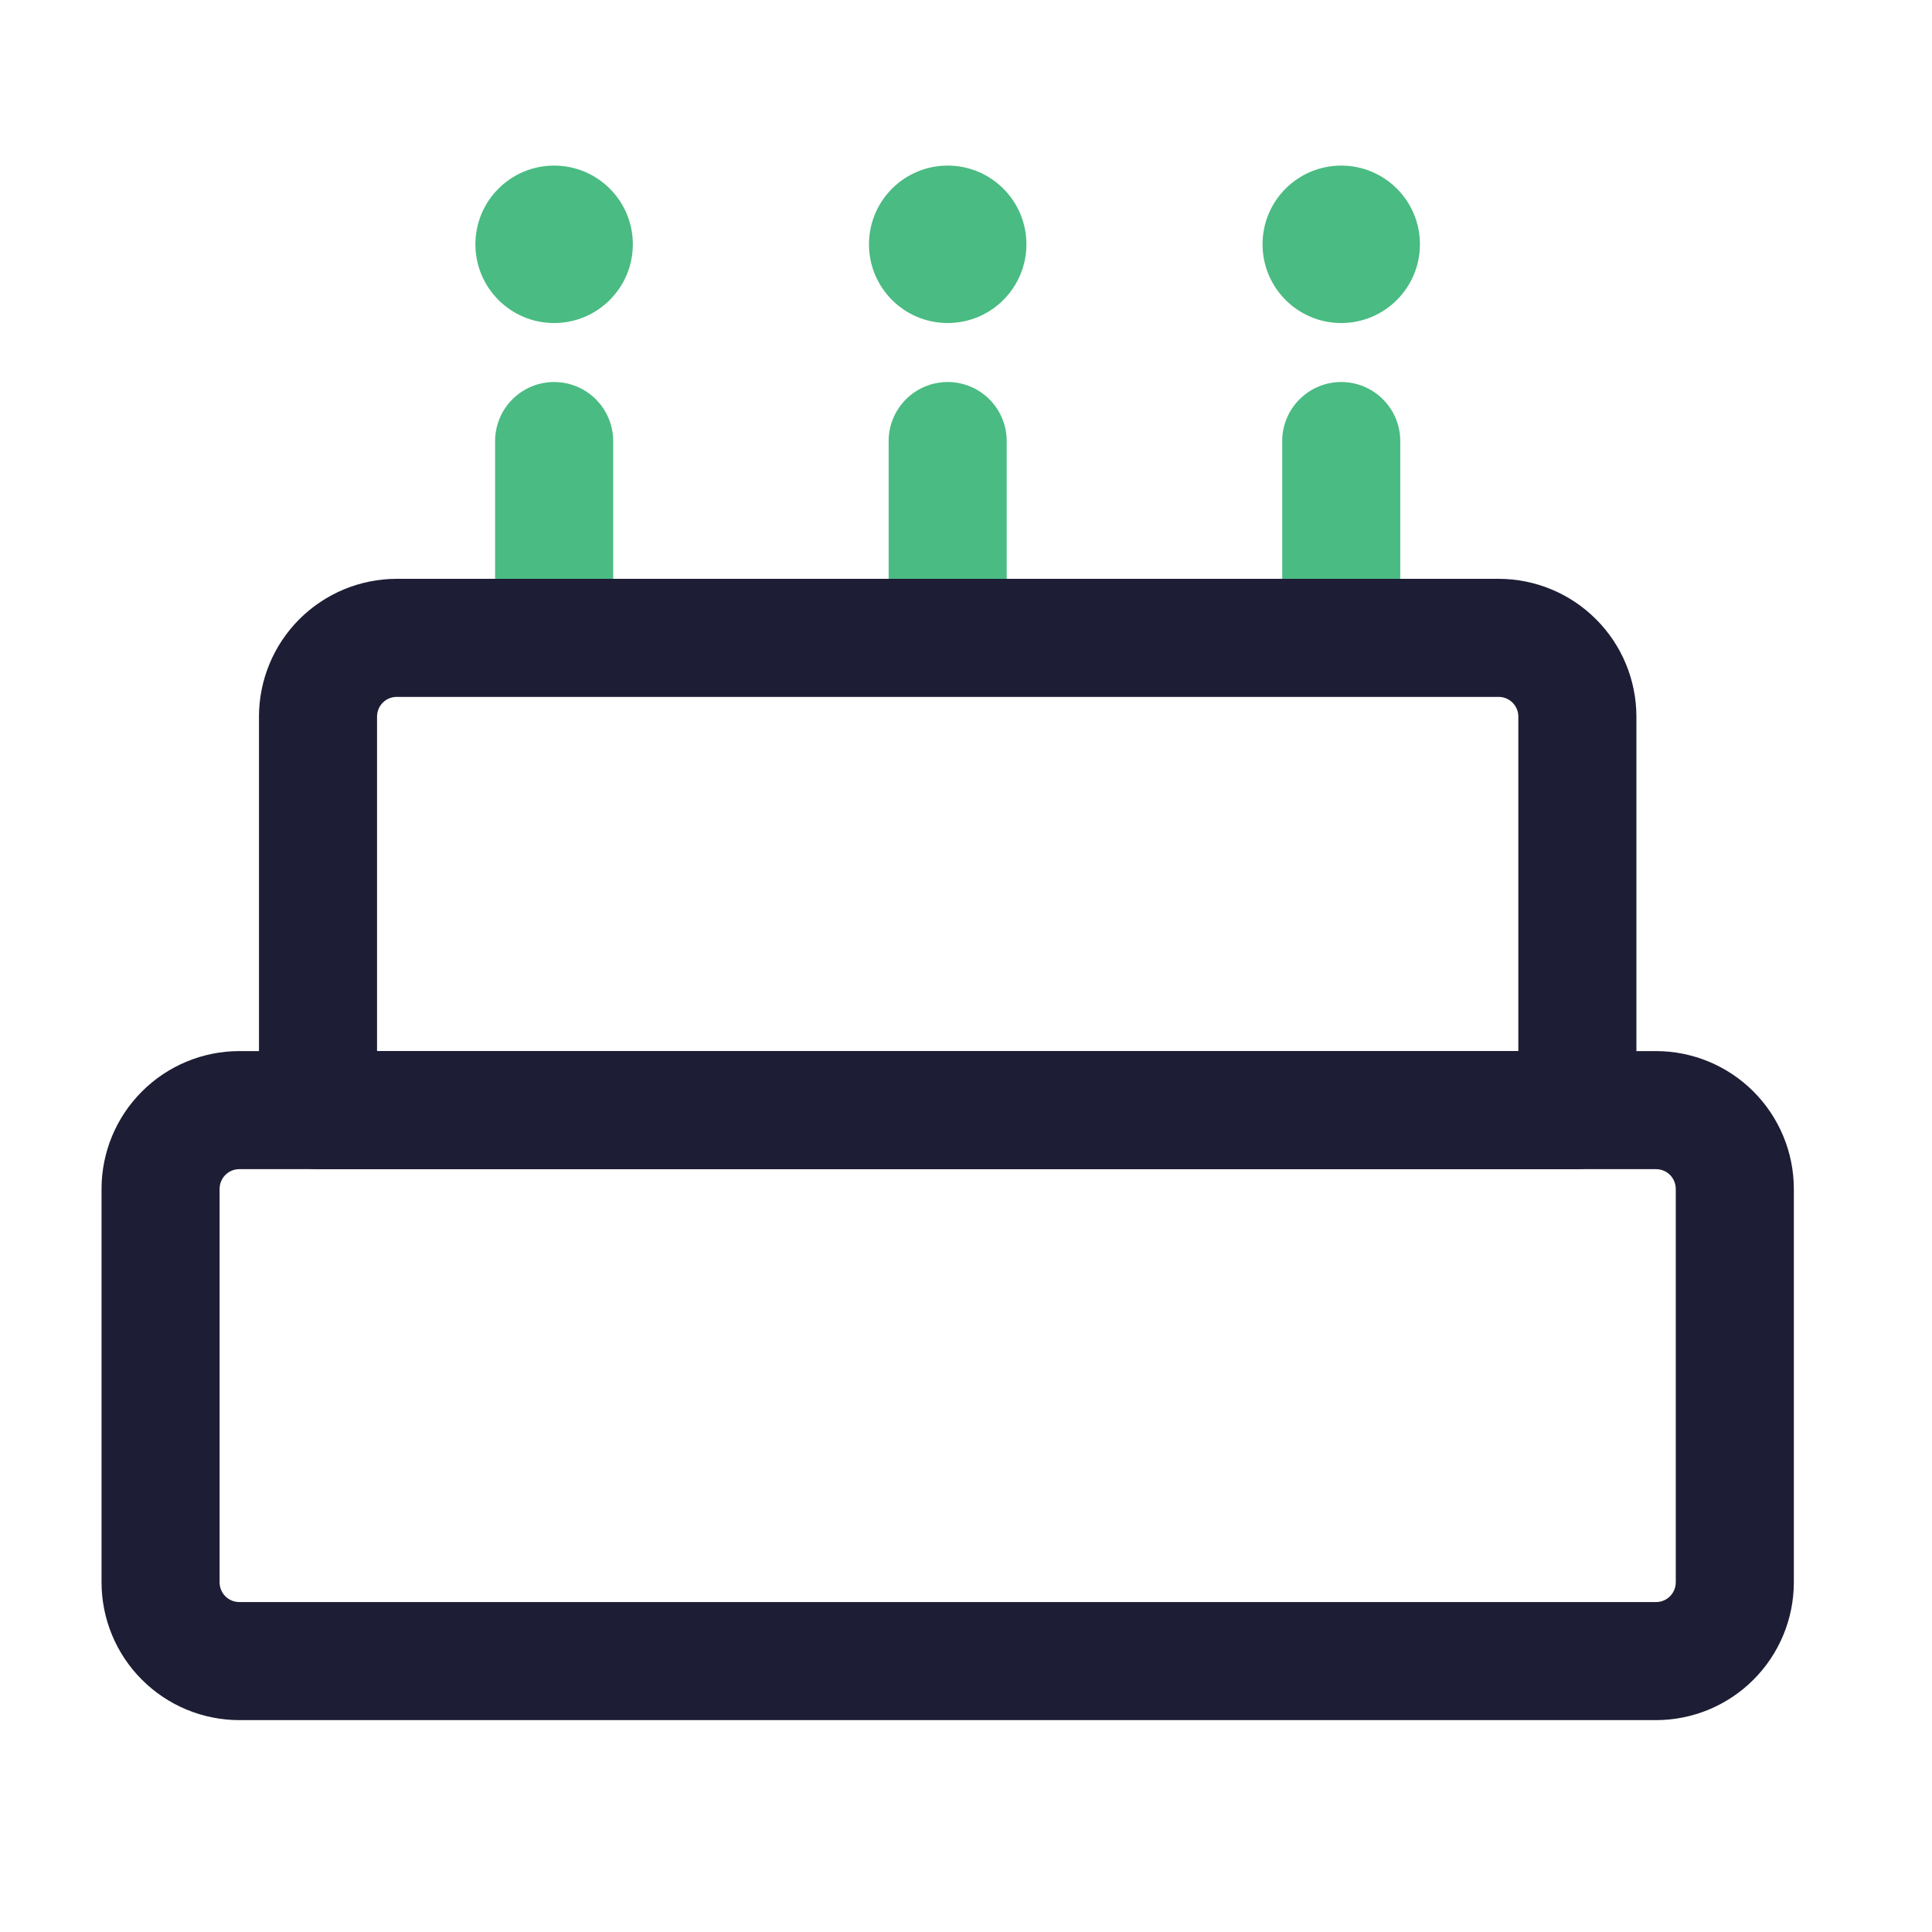 <svg width="45" height="45" viewBox="0 0 45 45" fill="none" xmlns="http://www.w3.org/2000/svg">
<path d="M22.073 15.315C21.709 15.315 21.359 15.17 21.101 14.912C20.843 14.654 20.698 14.305 20.698 13.94V10.273C20.698 9.909 20.843 9.559 21.101 9.301C21.359 9.043 21.709 8.898 22.073 8.898C22.438 8.898 22.788 9.043 23.046 9.301C23.303 9.559 23.448 9.909 23.448 10.273V13.94C23.448 14.305 23.303 14.654 23.045 14.912C22.788 15.17 22.438 15.315 22.073 15.315Z" fill="#4ABB82"/>
<path d="M12.907 15.315C12.542 15.315 12.192 15.17 11.934 14.912C11.677 14.654 11.532 14.305 11.532 13.94V10.273C11.532 9.909 11.677 9.559 11.934 9.301C12.192 9.043 12.542 8.898 12.907 8.898C13.271 8.898 13.621 9.043 13.879 9.301C14.137 9.559 14.282 9.909 14.282 10.273V13.94C14.281 14.305 14.137 14.654 13.879 14.912C13.621 15.17 13.271 15.315 12.907 15.315Z" fill="#4ABB82"/>
<path d="M31.24 15.315C30.875 15.315 30.526 15.17 30.268 14.912C30.01 14.654 29.865 14.305 29.865 13.94V10.273C29.865 9.909 30.01 9.559 30.268 9.301C30.526 9.043 30.875 8.898 31.24 8.898C31.605 8.898 31.954 9.043 32.212 9.301C32.47 9.559 32.615 9.909 32.615 10.273V13.94C32.615 14.305 32.47 14.654 32.212 14.912C31.954 15.17 31.605 15.315 31.24 15.315Z" fill="#4ABB82"/>
<path d="M38.573 40.065H5.573C4.723 40.064 3.907 39.726 3.306 39.124C2.704 38.523 2.366 37.708 2.365 36.857V27.69C2.366 26.84 2.704 26.024 3.306 25.423C3.907 24.821 4.723 24.483 5.573 24.482H38.573C39.424 24.483 40.239 24.821 40.841 25.423C41.442 26.024 41.781 26.84 41.782 27.69V36.857C41.781 37.708 41.442 38.523 40.841 39.124C40.239 39.726 39.424 40.064 38.573 40.065ZM5.573 27.232C5.452 27.232 5.335 27.28 5.249 27.366C5.164 27.452 5.115 27.569 5.115 27.69V36.857C5.115 36.978 5.164 37.095 5.249 37.181C5.335 37.267 5.452 37.315 5.573 37.315H38.573C38.695 37.315 38.811 37.267 38.897 37.181C38.983 37.095 39.031 36.978 39.032 36.857V27.69C39.031 27.569 38.983 27.452 38.897 27.366C38.811 27.28 38.695 27.232 38.573 27.232H5.573Z" fill="#1D1D35"/>
<path d="M36.74 27.232H7.407C7.042 27.232 6.692 27.087 6.434 26.829C6.177 26.571 6.032 26.222 6.032 25.857V16.69C6.033 15.84 6.371 15.024 6.972 14.423C7.574 13.821 8.389 13.483 9.24 13.482H34.907C35.757 13.483 36.573 13.821 37.174 14.423C37.776 15.024 38.114 15.84 38.115 16.69V25.857C38.115 26.222 37.97 26.571 37.712 26.829C37.454 27.087 37.105 27.232 36.74 27.232ZM8.782 24.482H35.365V16.69C35.365 16.569 35.316 16.452 35.23 16.366C35.145 16.28 35.028 16.232 34.907 16.232H9.24C9.118 16.232 9.002 16.28 8.916 16.366C8.83 16.452 8.782 16.569 8.782 16.69V24.482Z" fill="#1D1D35"/>
<path d="M22.073 7.524C23.086 7.524 23.907 6.703 23.907 5.69C23.907 4.678 23.086 3.857 22.073 3.857C21.061 3.857 20.24 4.678 20.24 5.69C20.24 6.703 21.061 7.524 22.073 7.524Z" fill="#4ABB82"/>
<path d="M12.907 7.524C13.919 7.524 14.74 6.703 14.74 5.69C14.74 4.678 13.919 3.857 12.907 3.857C11.894 3.857 11.073 4.678 11.073 5.69C11.073 6.703 11.894 7.524 12.907 7.524Z" fill="#4ABB82"/>
<path d="M31.24 7.524C32.252 7.524 33.073 6.703 33.073 5.69C33.073 4.678 32.252 3.857 31.24 3.857C30.227 3.857 29.407 4.678 29.407 5.69C29.407 6.703 30.227 7.524 31.24 7.524Z" fill="#4ABB82"/>
</svg>
